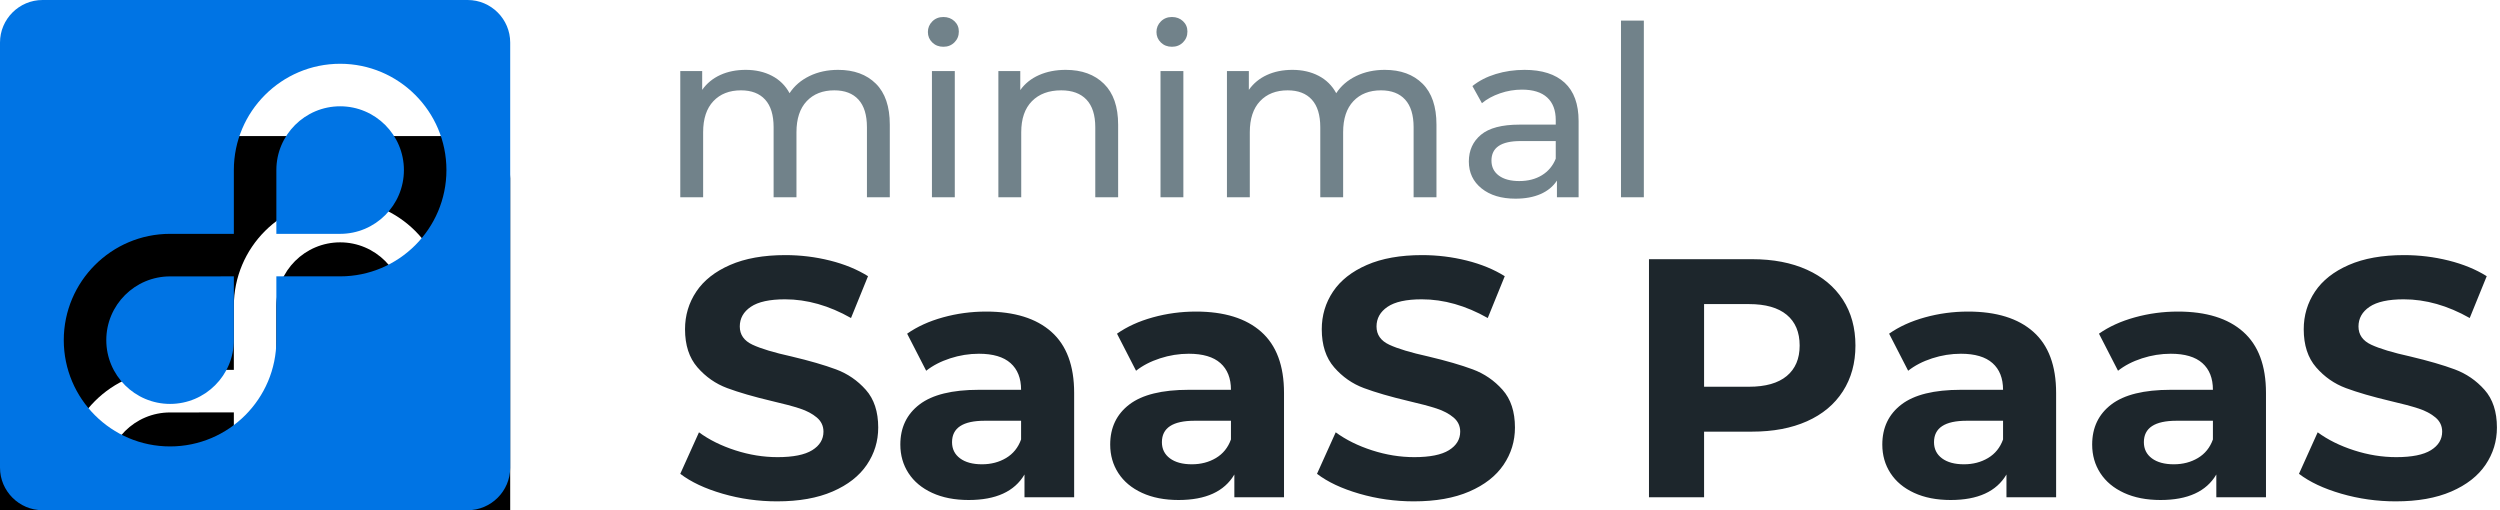 <svg height="30" viewBox="0 0 147 30" width="147" xmlns="http://www.w3.org/2000/svg" xmlns:xlink="http://www.w3.org/1999/xlink"><defs><path id="a" d="m6.25 20c0-2.068 1.682-3.748 3.75-3.748l3.75-.002v3.75c0 2.068-1.682 3.75-3.75 3.75-2.068 0-3.75-1.682-3.75-3.75zm13.75-13.75c2.068 0 3.75 1.682 3.75 3.75 0 2.068-1.682 3.75-3.75 3.75h-3.75v-3.75c0-2.068 1.682-3.75 3.75-3.75zm7.5-6.25c1.375 0 2.5 1.125 2.5 2.5v25c0 1.375-1.125 2.5-2.5 2.5h-25c-1.375 0-2.5-1.125-2.5-2.5v-25c0-1.375 1.125-2.5 2.5-2.5zm-7.5 16.25c3.446 0 6.25-2.804 6.25-6.25 0-3.446-2.804-6.25-6.25-6.25s-6.25 2.804-6.25 6.25v3.75h-3.75c-3.446 0-6.25 2.804-6.25 6.25s2.804 6.25 6.25 6.25 6.25-2.804 6.25-6.25v-3.75z"/><filter id="b" height="276.7%" width="276.7%" x="-88.3%" y="-61.7%"><feOffset dx="0" dy="8" in="SourceAlpha" result="shadowOffsetOuter1"/><feGaussianBlur in="shadowOffsetOuter1" result="shadowBlurOuter1" stdDeviation="7.5"/><feColorMatrix in="shadowBlurOuter1" type="matrix" values="0 0 0 0 0.137   0 0 0 0 0.106   0 0 0 0 0.459  0 0 0 0.1 0"/></filter></defs><g fill="none" fill-rule="evenodd"><g transform="translate(40 1)"><path d="m9.282 3.108c.933 0 1.673.271 2.219.812s.819 1.344.819 2.408v4.27h-1.344v-4.116c0-.719-.166-1.26-.497-1.624s-.805-.546-1.421-.546c-.681 0-1.223.212-1.624.637s-.602 1.034-.602 1.827v3.822h-1.344v-4.116c0-.719-.166-1.26-.497-1.624s-.805-.546-1.421-.546c-.681 0-1.223.212-1.624.637s-.602 1.034-.602 1.827v3.822h-1.344v-7.42h1.288v1.106c.271-.383.625-.674 1.064-.875s.938-.301 1.498-.301c.579 0 1.092.117 1.54.35s.793.574 1.036 1.022c.28-.429.67-.765 1.169-1.008s1.062-.364 1.687-.364zm5.516.07h1.344v7.42h-1.344zm.672-1.428c-.261 0-.478-.084-.651-.252s-.259-.373-.259-.616.086-.45.259-.623.39-.259.651-.259.478.082.651.245.259.366.259.609c0 .252-.086.464-.259.637s-.39.259-.651.259zm7.196 1.358c.943 0 1.692.273 2.247.819s.833 1.346.833 2.401v4.27h-1.344v-4.116c0-.719-.173-1.26-.518-1.624s-.84-.546-1.484-.546c-.728 0-1.302.212-1.722.637s-.63 1.034-.63 1.827v3.822h-1.344v-7.42h1.288v1.12c.271-.383.637-.677 1.099-.882s.987-.308 1.575-.308zm5.572.07h1.344v7.42h-1.344zm.672-1.428c-.261 0-.478-.084-.651-.252s-.259-.373-.259-.616.086-.45.259-.623.39-.259.651-.259.478.082.651.245.259.366.259.609c0 .252-.086.464-.259.637s-.39.259-.651.259zm12.516 1.358c.933 0 1.673.271 2.219.812s.819 1.344.819 2.408v4.27h-1.344v-4.116c0-.719-.166-1.26-.497-1.624s-.805-.546-1.421-.546c-.681 0-1.223.212-1.624.637s-.602 1.034-.602 1.827v3.822h-1.344v-4.116c0-.719-.166-1.26-.497-1.624s-.805-.546-1.421-.546c-.681 0-1.223.212-1.624.637s-.602 1.034-.602 1.827v3.822h-1.344v-7.42h1.288v1.106c.271-.383.625-.674 1.064-.875s.938-.301 1.498-.301c.579 0 1.092.117 1.54.35s.793.574 1.036 1.022c.28-.429.67-.765 1.169-1.008s1.062-.364 1.687-.364zm8.218 0c1.027 0 1.813.252 2.359.756s.819 1.255.819 2.254v4.48h-1.274v-.98c-.224.345-.544.609-.959.791s-.908.273-1.477.273c-.831 0-1.496-.201-1.995-.602-.499-.401-.749-.929-.749-1.582s.238-1.178.714-1.575 1.232-.595 2.268-.595h2.128v-.266c0-.579-.168-1.022-.504-1.33s-.831-.462-1.484-.462c-.439 0-.868.072-1.288.217s-.775.338-1.064.581l-.56-1.008c.383-.308.84-.544 1.372-.707s1.097-.245 1.694-.245zm-.308 6.538c.513 0 .957-.114 1.33-.343s.644-.553.812-.973v-1.036h-2.072c-1.139 0-1.708.383-1.708 1.148 0 .373.145.667.434.882s.691.322 1.204.322zm5.978-9.436h1.344v10.388h-1.344z" fill="#71828a"/><path d="m5.7 28.48c-1.107 0-2.177-.15-3.21-.45s-1.863-.69-2.49-1.17l1.1-2.44c.6.44 1.313.793 2.14 1.06s1.653.4 2.48.4c.92 0 1.6-.137 2.04-.41s.66-.637.66-1.09c0-.333-.13-.61-.39-.83s-.593-.397-1-.53-.957-.28-1.65-.44c-1.067-.253-1.94-.507-2.62-.76s-1.263-.66-1.75-1.22-.73-1.307-.73-2.24c0-.813.22-1.55.66-2.21s1.103-1.183 1.99-1.57 1.97-.58 3.25-.58c.893 0 1.767.107 2.62.32s1.6.52 2.24.92l-1 2.46c-1.293-.733-2.587-1.1-3.88-1.1-.907 0-1.577.147-2.01.44s-.65.68-.65 1.16.25.837.75 1.07 1.263.463 2.29.69c1.067.253 1.94.507 2.62.76s1.263.653 1.75 1.2.73 1.287.73 2.22c0 .8-.223 1.53-.67 2.19s-1.117 1.183-2.01 1.57-1.98.58-3.26.58zm12.28-11.16c1.667 0 2.947.397 3.84 1.19s1.34 1.99 1.34 3.59v6.14h-2.92v-1.34c-.587 1-1.68 1.5-3.28 1.5-.827 0-1.543-.14-2.15-.42s-1.07-.667-1.39-1.16-.48-1.053-.48-1.68c0-1.0.377-1.787 1.13-2.36s1.917-.86 3.49-.86h2.48c0-.68-.207-1.203-.62-1.57s-1.033-.55-1.86-.55c-.573 0-1.137.09-1.69.27s-1.023.423-1.41.73l-1.12-2.18c.587-.413 1.29-.733 2.11-.96s1.663-.34 2.53-.34zm-.24 8.98c.533 0 1.007-.123 1.42-.37s.707-.61.88-1.09v-1.1h-2.14c-1.28 0-1.92.42-1.92 1.26 0 .4.157.717.47.95s.743.35 1.29.35zm12.58-8.98c1.667 0 2.947.397 3.84 1.19s1.34 1.99 1.34 3.59v6.14h-2.92v-1.34c-.587 1-1.68 1.5-3.28 1.5-.827 0-1.543-.14-2.15-.42s-1.07-.667-1.39-1.16-.48-1.053-.48-1.68c0-1.0.377-1.787 1.13-2.36s1.917-.86 3.49-.86h2.48c0-.68-.207-1.203-.62-1.57s-1.033-.55-1.86-.55c-.573 0-1.137.09-1.69.27s-1.023.423-1.41.73l-1.12-2.18c.587-.413 1.29-.733 2.11-.96s1.663-.34 2.53-.34zm-.24 8.98c.533 0 1.007-.123 1.42-.37s.707-.61.88-1.09v-1.1h-2.14c-1.28 0-1.92.42-1.92 1.26 0 .4.157.717.47.95s.743.35 1.29.35zm13.06 2.18c-1.107 0-2.177-.15-3.21-.45s-1.863-.69-2.49-1.17l1.1-2.44c.6.44 1.313.793 2.14 1.06s1.653.4 2.48.4c.92 0 1.6-.137 2.04-.41s.66-.637.66-1.09c0-.333-.13-.61-.39-.83s-.593-.397-1-.53-.957-.28-1.65-.44c-1.067-.253-1.94-.507-2.62-.76s-1.263-.66-1.75-1.22-.73-1.307-.73-2.24c0-.813.22-1.55.66-2.21s1.103-1.183 1.99-1.57 1.97-.58 3.25-.58c.893 0 1.767.107 2.62.32s1.6.52 2.24.92l-1 2.46c-1.293-.733-2.587-1.1-3.88-1.1-.907 0-1.577.147-2.01.44s-.65.68-.65 1.16.25.837.75 1.07 1.263.463 2.29.69c1.067.253 1.94.507 2.62.76s1.263.653 1.75 1.2.73 1.287.73 2.22c0 .8-.223 1.53-.67 2.19s-1.117 1.183-2.01 1.57-1.98.58-3.26.58zm19.88-14.24c1.24 0 2.317.207 3.23.62s1.617 1 2.11 1.76.74 1.66.74 2.7c0 1.027-.247 1.923-.74 2.69s-1.197 1.353-2.11 1.76-1.99.61-3.23.61h-2.82v3.86h-3.24v-14zm-.18 7.5c.973 0 1.713-.21 2.22-.63s.76-1.017.76-1.79c0-.787-.253-1.39-.76-1.81s-1.247-.63-2.22-.63h-2.64v4.86zm12.88-4.42c1.667 0 2.947.397 3.84 1.19s1.34 1.99 1.34 3.59v6.14h-2.92v-1.34c-.587 1-1.68 1.5-3.28 1.5-.827 0-1.543-.14-2.15-.42s-1.07-.667-1.39-1.16-.48-1.053-.48-1.68c0-1.0.377-1.787 1.13-2.36s1.917-.86 3.49-.86h2.48c0-.68-.207-1.203-.62-1.57s-1.033-.55-1.86-.55c-.573 0-1.137.09-1.69.27s-1.023.423-1.41.73l-1.12-2.18c.587-.413 1.29-.733 2.11-.96s1.663-.34 2.53-.34zm-.24 8.98c.533 0 1.007-.123 1.42-.37s.707-.61.88-1.09v-1.1h-2.14c-1.28 0-1.92.42-1.92 1.26 0 .4.157.717.47.95s.743.35 1.29.35zm12.58-8.98c1.667 0 2.947.397 3.84 1.19s1.34 1.99 1.34 3.59v6.14h-2.92v-1.34c-.587 1-1.68 1.5-3.28 1.5-.827 0-1.543-.14-2.15-.42s-1.07-.667-1.39-1.16-.48-1.053-.48-1.68c0-1.0.377-1.787 1.13-2.36s1.917-.86 3.49-.86h2.48c0-.68-.207-1.203-.62-1.57s-1.033-.55-1.86-.55c-.573 0-1.137.09-1.69.27s-1.023.423-1.41.73l-1.12-2.18c.587-.413 1.29-.733 2.11-.96s1.663-.34 2.53-.34zm-.24 8.98c.533 0 1.007-.123 1.42-.37s.707-.61.88-1.09v-1.1h-2.14c-1.28 0-1.92.42-1.92 1.26 0 .4.157.717.47.95s.743.35 1.29.35zm13.06 2.18c-1.107 0-2.177-.15-3.21-.45s-1.863-.69-2.49-1.17l1.1-2.44c.6.44 1.313.793 2.14 1.06s1.653.4 2.48.4c.92 0 1.6-.137 2.04-.41s.66-.637.66-1.09c0-.333-.13-.61-.39-.83s-.593-.397-1-.53-.957-.28-1.65-.44c-1.067-.253-1.94-.507-2.62-.76s-1.263-.66-1.75-1.22-.73-1.307-.73-2.24c0-.813.22-1.55.66-2.21s1.103-1.183 1.99-1.57 1.97-.58 3.25-.58c.893 0 1.767.107 2.62.32s1.6.52 2.24.92l-1 2.46c-1.293-.733-2.587-1.1-3.88-1.1-.907 0-1.577.147-2.01.44s-.65.68-.65 1.16.25.837.75 1.07 1.263.463 2.29.69c1.067.253 1.94.507 2.62.76s1.263.653 1.75 1.2.73 1.287.73 2.22c0 .8-.223 1.53-.67 2.19s-1.117 1.183-2.01 1.57-1.98.58-3.26.58z" fill="#1d262c"/></g><use fill="#000" filter="url(#b)" xlink:href="#a"/><use fill="#0074e4" fill-rule="evenodd" xlink:href="#a"/></g></svg>